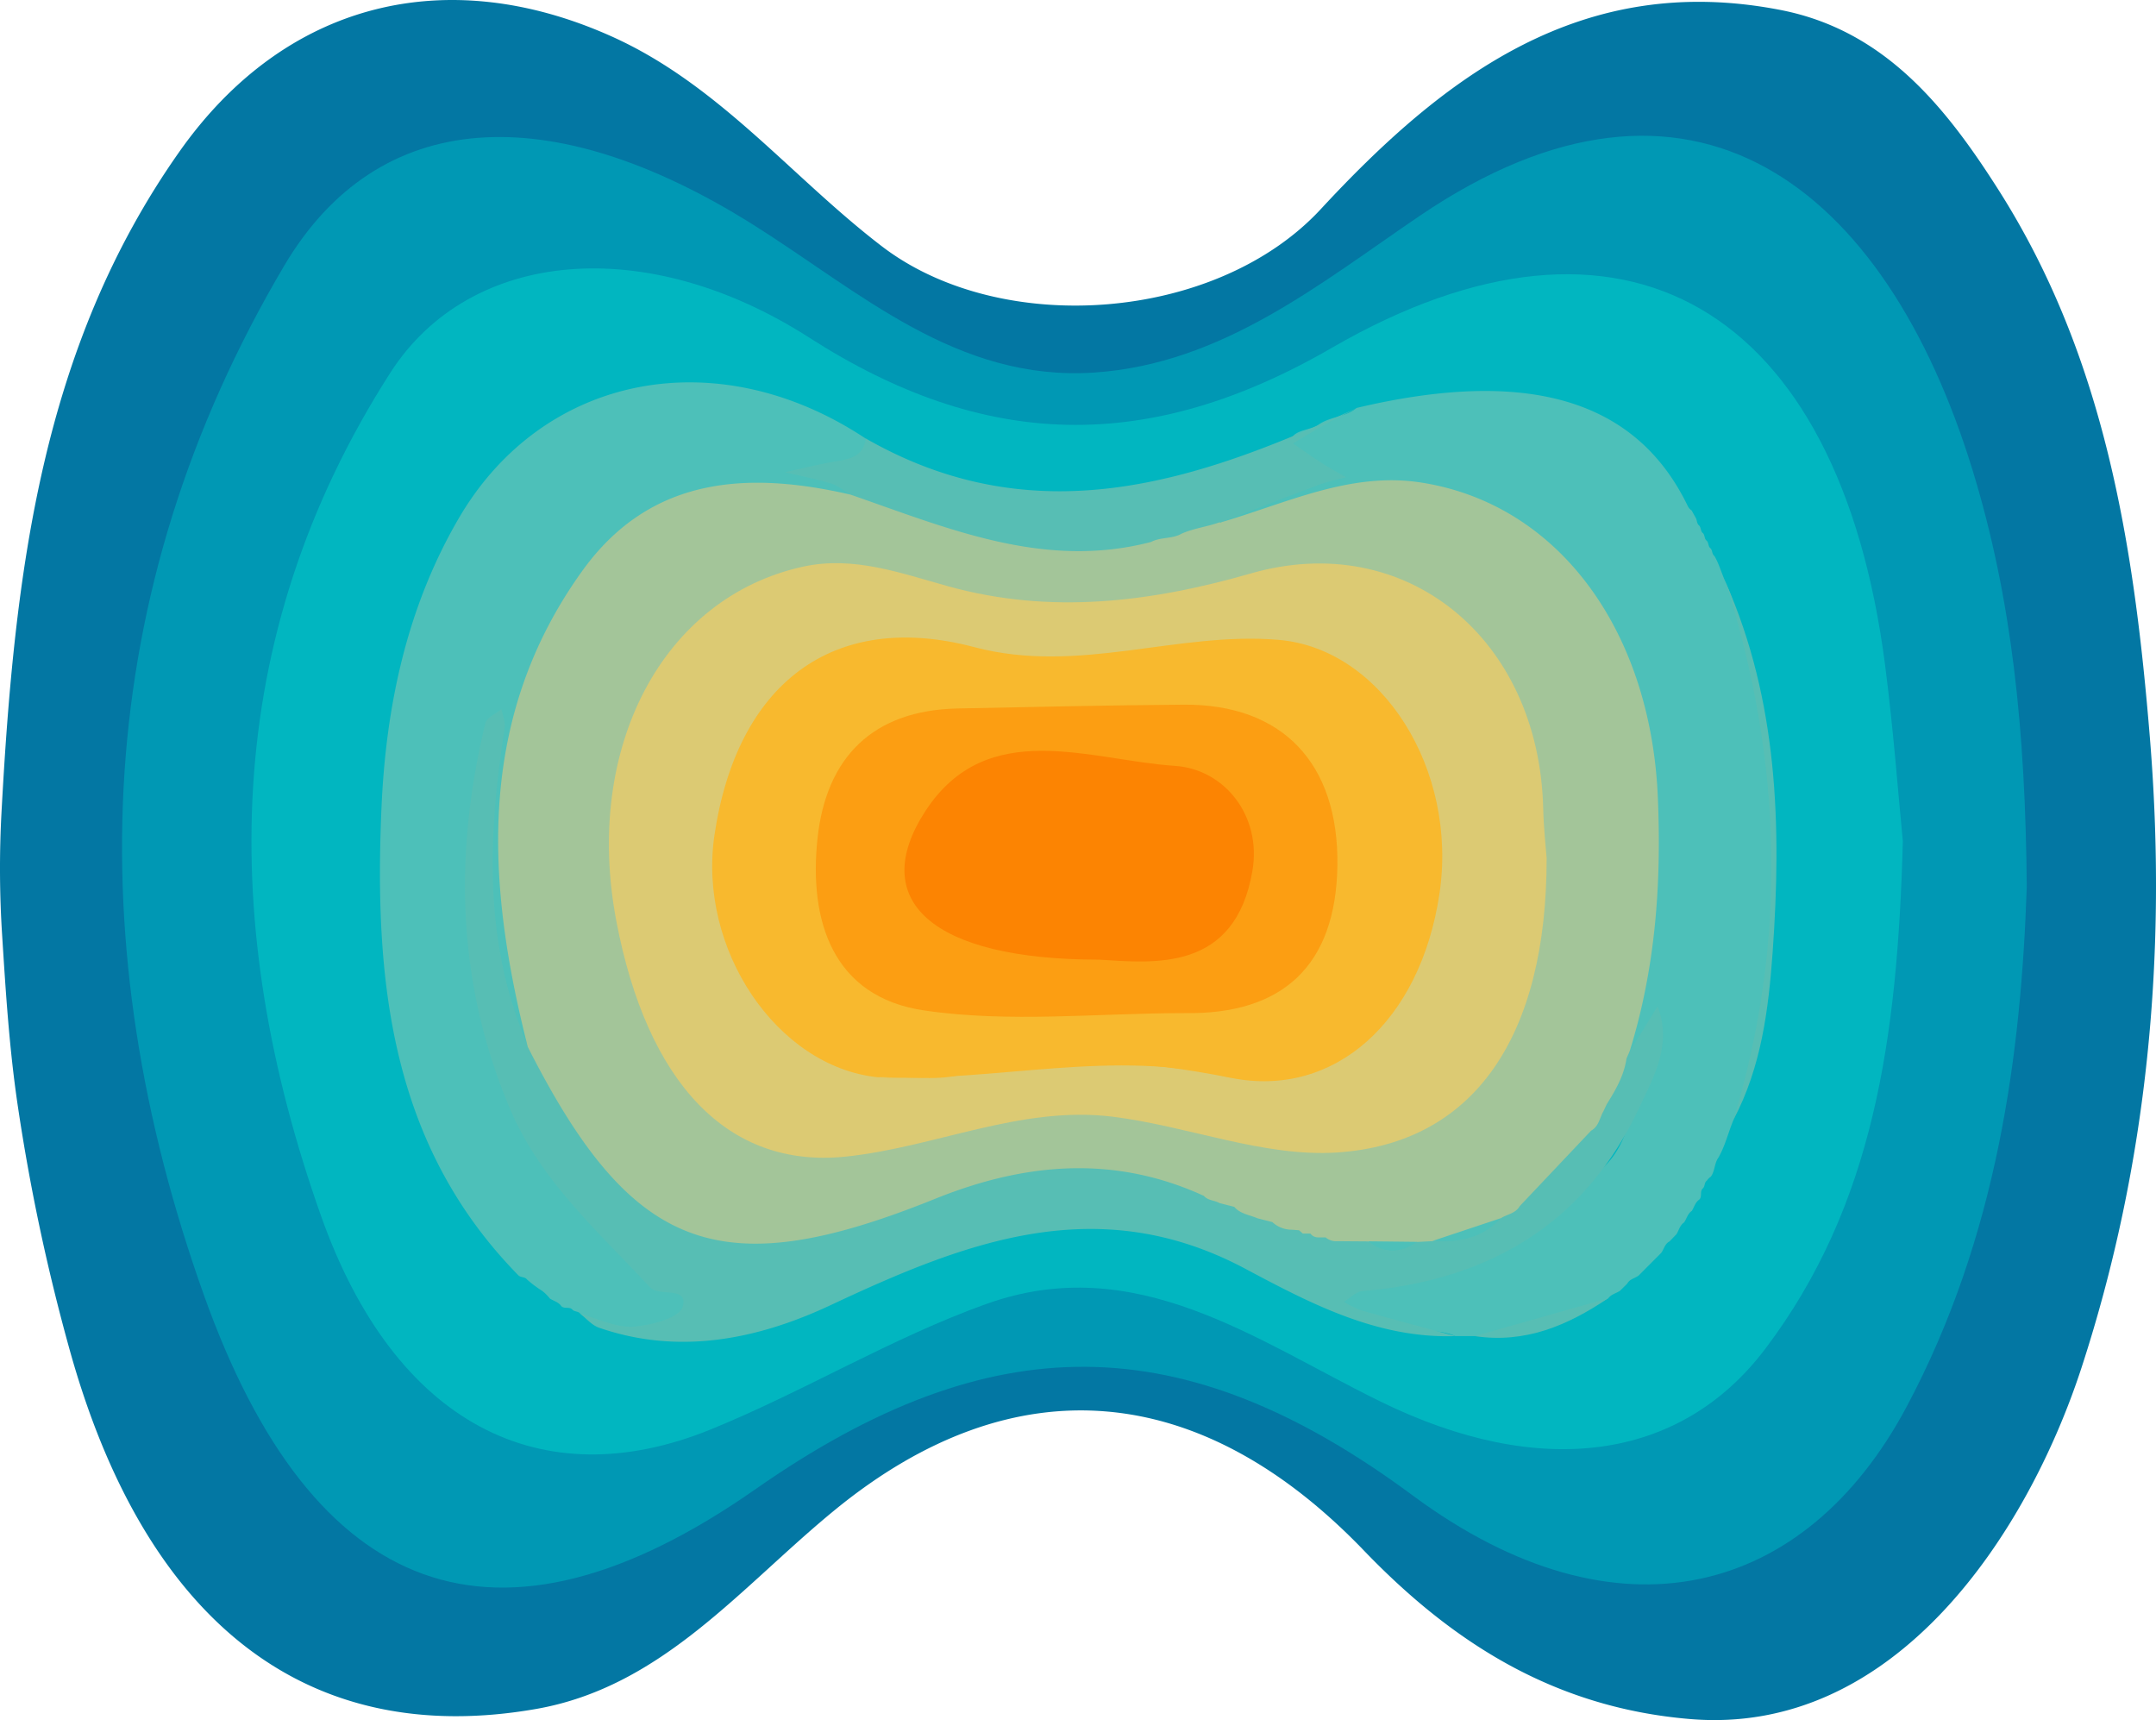 <svg xmlns="http://www.w3.org/2000/svg" viewBox="0 0 566.52 451.87"><defs><style>.cls-1{fill:#0377a3;}.cls-2{fill:#0098b4;}.cls-3{fill:#01b6c0;}.cls-4{fill:#4dc0b9;}.cls-5{fill:#57beb4;}.cls-6{fill:#a3c599;}.cls-7{fill:#dcca73;}.cls-8{fill:#f8b92e;}.cls-9{fill:#fc9e12;}.cls-10{fill:#fc8402;}</style></defs><g id="Layer_2" data-name="Layer 2"><g id="Layer_1-2" data-name="Layer 1"><path class="cls-1" d="M.56,245.68a274.37,274.37,0,0,1-.17-32.19c3.41-63,10.45-122.15,46.76-173.66C74.84.55,117.13-9.92,160.58,9.51c28.35,12.67,47.34,37,71.23,55.26C263.22,88.72,319.57,84.53,347,55,379.62,19.77,415.79-7.52,467.85,2.62c27.37,5.32,43.47,25.53,57.32,47.32,27.9,43.87,35.63,93.37,39.76,144.08,4.59,56.35-.55,111.77-17.95,165.18-14.16,43.47-48.93,97.07-103.08,92.39-35.2-3-61.92-19.72-85.53-44.27-42.82-44.53-91.66-49.29-138.88-10.74-24.74,20.21-45.4,46.58-78.65,52.38C80.48,459.5,37.81,425.9,18,353.51a527.78,527.78,0,0,1-13.3-62.82C2.4,275.33,1.46,259.77.56,245.68Z"/><path class="cls-2" d="M532.56,233c-1.47,43.68-7.69,91.81-31.61,136.64-26.46,49.59-75.76,63.19-129.75,23.22-60.28-44.64-110.76-44.92-172.7-1.63-67.91,47.48-116.38,29-144.92-51C20.78,248.28,23.71,156,74.69,69.79,99.35,28.11,144.54,25.54,197.86,59c27.92,17.54,53.56,41.29,89.66,38.87,33.63-2.26,59.17-23.28,85.58-41.2C444.51,8.24,495.43,49,518.3,123.44,528.67,157.22,532.23,192,532.56,233Z"/><path class="cls-3" d="M500,221c-1.41,52-7.75,95.81-36.17,133.37-22.3,29.48-59.18,34.39-101.08,13.83-32.68-16-64.24-39.69-103.53-25.66-24.92,8.91-47.92,23-72.51,33-44.44,18.05-83-1.34-102.41-56.27C57.49,243.59,57.59,168,102.6,97.87c21-32.65,67.39-36.52,110-9.2,46,29.53,89,30.72,137.37,2.7C426.69,47,483.2,80.79,495.33,174.68,497.6,192.26,498.9,210,500,221Z"/><path class="cls-4" d="M387.49,351l-5.06,0c-3.4-1.55-7.12-1.23-10.69-1.71a69.47,69.47,0,0,1-17.2-4.93c-3.24-1.33-3.37-3.38-.37-5.33a16.56,16.56,0,0,1,10.55-2.47c9.38.83,17.89-1.18,25.22-7.09a91.73,91.73,0,0,1,16.77-10.79c4-2,7.1-6.94,11.27-9.47,9.88-6,10.16-16.86,13.89-25.9a51.41,51.41,0,0,0,3.37-12c.15-1,.8-2.66-.66-3-.93-.2-1,1.46-1.3,2.35a21.2,21.2,0,0,1-1.35,3.75c-.88,1.5-1.83,3-3.9,1.57-1.11-1.74-.65-3.56-.1-5.3A144.8,144.8,0,0,0,434.39,228c.13-24.69-3.51-48.82-16.71-70.38-10.38-16.93-25-27.8-45.49-29.38-9.93-.76-19.55,1-29,3.74-5.27,1.54-10.41,3.47-15.64,5.14-2,.65-4.09,1.54-6.3.68-2.06-3.44,1.16-3.84,2.94-4.59a220,220,0,0,1,21.7-7.25c.94-.29,2.53-.24,2.64-1,.21-1.37-1.52-1.37-2.41-2-2.66-1.79-7.17-2.21-7.13-6.12,0-4.16,5-3.51,7.52-5.31,3-2.13,7.07-1.92,9.95-4.36,44.95-10.66,73.47-2.23,87,25.71a3,3,0,0,0,1.05,1.23l1,1.81c.46.66.27,1.62,1,2.17v0c.5.59.31,1.52,1,2v0c.5.59.31,1.52,1,2h0c.5.58.31,1.51,1,2h0c.5.58.31,1.51,1,2h0c1.28,2.21,1.89,4.71,3,7h0c7.06,17.57,9.77,36,11.58,54.75a223.66,223.66,0,0,1-2,57.45,143.6,143.6,0,0,1-7.56,28.84h0c-1.39,3.31-2.19,6.85-4,10h0c-1.09,1.5-.88,3.53-2,5h0a3.66,3.66,0,0,0-1,1h0c-.69.48-.5,1.4-1,2h0c-1,.77-.18,2.17-1,3h0c-1.1.73-1.34,2-2,3h0c-1.08.73-1.33,2-2,3l0,0c-1.11.75-1.37,2.05-2,3.09l-1.85,1.92c-1.24.64-1.42,2-2.17,3l-5.93,5.95c-1,.74-2.38.93-3,2.14l-1.92,1.88c-1,.66-2.33.92-3.09,2l0,0a133.34,133.34,0,0,1-15,6.66C401,350.09,394.27,350.67,387.49,351Z"/><path class="cls-4" d="M136.32,335.15c-33.91-34.46-38-78-36.09-122.73,1.14-26.61,6.57-52.72,20.33-76.28,22.12-37.9,67.88-46.84,106.94-20.91,1.64,4.61-1.77,5.75-4.88,6.86s-6.25.51-9.33,1.15c-.52.11-1.21-.14-1.56.52a5.37,5.37,0,0,0,1.42.35c2.59.51,5.27.8,7.68,1.9,1.89.85,4.33,1.69,2.46,4.65-1.95,1.05-3.93.51-5.85,0-5.69-1.47-11.47-1.66-17.32-1.84-23.6-.71-40,11.09-51.44,30.34-10.6,17.82-14.84,37.67-15.38,58.3-.46,17.56,1,34.93,5.92,51.88.56,1.92,1,3.92-.43,5.72-3.51.21-3.81-2.77-4.5-4.93a141,141,0,0,1-5.51-27.86,169.73,169.73,0,0,1,1.84-49.19c.2-1.1.8-2.82-.3-3.17s-1.55,1.44-2,2.42c-1.74,3.64-3.07,7.55-2.84,11.54.62,10.82-1.81,21.5-1.22,32.31.45,8.3,1.4,16.58,1.16,24.91a3.14,3.14,0,0,0,.16,1.48c5,9.63,6.62,20.54,11.66,30.13.77,1.46,2,2.76,2.4,4.36,1.25,4.78,3.89,8.59,7.09,12.34,4.54,5.3,8.55,11,14.66,14.78,1.94,1.19,2.73,3.3,3.57,5.3,1.88,4.42,4.71,7.59,9.89,7.93a8.07,8.07,0,0,1,3.3,1.07c3.79,2.13,4.14,6,.5,8.33-4.24,2.77-8.69,4.72-14.08,2.84-4.06-1.41-8.38-2.1-12.08-4.51h0c-.49-.69-1.42-.5-2-1h0c-.76-1-2.18-.18-3-1v0c-.73-1.09-2-1.34-3-2v0a11.53,11.53,0,0,0-2-2h0a30.81,30.81,0,0,1-4-3l0,0C137.94,335.42,137,335.63,136.32,335.15Z"/><path class="cls-5" d="M152.47,345.15c4.64,1.24,9.35,3.65,13.89,3.37s12.2-2.3,13-5.17c1.65-5.56-6.22-2.64-8.53-5.13-13.66-14.72-29-28.14-37-47.35C120,257.93,119.26,224.24,127.53,190c.36-1.49,2.79-2.49,4.26-3.72.29,1.68,1.06,3.43.82,5-4.43,28.41-5.65,56.56,6.22,83.76,2.88.51,3.26,3.12,4.11,5.16a97.79,97.79,0,0,0,14.57,24.35c8.23,10.05,19,15.94,31.53,18.81,14.67,3.36,28.76.73,42.5-4.55,9.17-3.52,18.2-7.42,27.64-10.2,17.5-5.16,34.88-4,52.16,1.19a13.52,13.52,0,0,1,5.23,2.82,4.79,4.79,0,0,0,4.29,2,7.46,7.46,0,0,1,3.92,1.53,6.51,6.51,0,0,0,6,2.48,7.53,7.53,0,0,1,3.87,1.41,5.66,5.66,0,0,0,4.64,2,9.7,9.7,0,0,1,1.94.14,12.59,12.59,0,0,1,1.82.51,12.44,12.44,0,0,1,1.68.71,6.53,6.53,0,0,0,2.25.64,8.48,8.48,0,0,1,1.79.36,6.19,6.19,0,0,0,4.32.26,13.08,13.08,0,0,1,6.45.54,13.79,13.79,0,0,0,12.64.11,7.43,7.43,0,0,1,3.61-.47c6.4.62,12-1.74,17.42-4.7a5.9,5.9,0,0,1,1.06-.8c1.77-.75,3.61-1.42,4.51-3.35,6.79-6.06,12.43-13.22,18.75-19.73,2-.95,2.49-2.78,2.74-4.75a5.5,5.5,0,0,1,1.37-2.28c2.69-3.35,4.87-6.91,5-11.38.2-.94.4-1.88,1.69-1.79l7.21-11.66c3.92,9.85-1,18.52-4.82,26.63C416.36,321.67,391,336.4,358,339.18c-1.69.14-3.24,1.84-4.86,2.82a26.8,26.8,0,0,0,4.56,2.25c8.23,2.33,16.5,4.52,24.76,6.75-20.51.71-38.11-8.57-55.24-17.69-38.72-20.62-73.39-7.13-108.81,9.49-19,8.94-39.78,13.34-61,6C155.55,348.16,154.1,346.4,152.47,345.15Z"/><path class="cls-5" d="M223.48,129.94c-1.72-1-3.32-2.38-5.17-2.94-4-1.2-8-2-12.07-2.93,4.47-1,8.92-2.12,13.43-2.88,3.77-.63,7.23-1.32,7.83-6,44.75,25.63,87,11.43,129-8-2.66,1.37-5.36,2.68-8,4.14-3,1.65-5.84,3.44-8.76,5.17,2.63,1.79,5.22,3.64,7.89,5.35,2,1.27,4.05,2.36,6.08,3.53-2.35.63-4.75,1.09-7,1.93-8.72,3.26-17.39,6.64-26.08,10l-.47.51c-3,1.14-6.22,1.46-9,3.12a9.14,9.14,0,0,1-1.36.48,19.9,19.9,0,0,0-7.56,2.74c-11.27,3.33-22.65,3.26-34.07,1a255.22,255.22,0,0,1-40.28-11.58C226,132.88,224,132.32,223.48,129.94Z"/><path class="cls-5" d="M455.51,294.13c14.3-47.23,12.83-94.23-2-141C467.17,184.18,468.15,217,465.8,250,464.72,265.13,462.82,280.34,455.51,294.13Z"/><path class="cls-5" d="M387.49,351l35-9.9C411.91,348.25,400.65,353,387.49,351Z"/><path class="cls-5" d="M451.51,304.13l4-10Z"/><path class="cls-5" d="M453.5,153.1c-1-2.33-2-4.67-3-7C451.5,148.43,452.5,150.77,453.5,153.1Z"/><path class="cls-5" d="M138.45,336.16l4,3Z"/><path class="cls-5" d="M449.5,309.14l2-5Z"/><path class="cls-5" d="M427.49,337.25l3-2.14Z"/><path class="cls-5" d="M436.46,329.16l2.17-3C437.91,327.15,437.19,328.16,436.46,329.16Z"/><path class="cls-5" d="M444.48,318.14l2-3Z"/><path class="cls-5" d="M144.46,341.14l3,2Z"/><path class="cls-5" d="M442.49,321.15l2-3Z"/><path class="cls-5" d="M440.48,324.22l2-3.09Z"/><path class="cls-5" d="M422.48,341.15l3.09-2Z"/><path class="cls-5" d="M142.46,339.15l2,2Z"/><path class="cls-5" d="M446.48,315.14l1-3Z"/><path class="cls-5" d="M147.47,343.12l3,1Z"/><path class="cls-5" d="M447.5,140.11l-1-2C446.83,138.77,447.17,139.44,447.5,140.11Z"/><path class="cls-5" d="M136.32,335.15l2.16,1Z"/><path class="cls-5" d="M450.5,146.1l-1-2C449.83,144.76,450.17,145.43,450.5,146.1Z"/><path class="cls-5" d="M447.51,312.12l1-2Z"/><path class="cls-5" d="M446.5,138.11l-1-2.17Z"/><path class="cls-5" d="M449.5,144.1c-.33-.67-.67-1.34-1-2C448.83,142.76,449.17,143.43,449.5,144.1Z"/><path class="cls-5" d="M448.5,142.1l-1-2Z"/><path class="cls-5" d="M150.48,344.15l2,1Z"/><path class="cls-5" d="M444.54,134.13l-1.05-1.23Z"/><path class="cls-5" d="M448.49,310.13l1-1Z"/><path class="cls-6" d="M223.48,129.94c25.6,8.85,50.87,19.78,79,12.43,2.51-1.33,5.54-.74,8-2.17l0,0c3.21-1.43,6.74-1.81,10-3l.08.09c17.3-5,34.13-13.41,52.75-10.54,36.13,5.56,60.35,38.76,62.3,82.44,1,22.81-.59,45.06-7.36,66.89l-.87,2c-.63,4.46-2.84,8.24-5.18,12l-.87,1.84c-1,1.75-1.21,4-3.25,5.12l-18.75,19.82c-1.1,1.95-3.34,2.11-5,3.21l0,0c-5.35,3.93-11.62,5.1-18,6l-4,.2a19.82,19.82,0,0,1-12.95-.14l-8-.06a4.17,4.17,0,0,1-3.05-1h-2a2.5,2.5,0,0,1-2-1l-2,0q-.48-.45-1-.87l-2-.15a7.45,7.45,0,0,1-5-2l-3.92-1c-2.08-.9-4.5-1.13-6.09-3l-3.9-1c-1.3-.76-3-.62-4.07-1.88-23.65-10.84-47.15-8.7-70.59.75-56.5,22.8-79.68,14.16-107.07-39.88-11.15-43.74-13.53-86.74,14.67-125.56C171.21,125.11,196.59,123.75,223.48,129.94Z"/><path class="cls-4" d="M376.43,326l18-6C389.52,325.32,383.24,326.48,376.43,326Z"/><path class="cls-4" d="M359.47,326.1l12.95.14C368.07,329.2,363.75,329.43,359.47,326.1Z"/><path class="cls-4" d="M422.24,290q2.58-6,5.18-12Q424.83,284.07,422.24,290Z"/><path class="cls-4" d="M324.46,317l6.09,3Z"/><path class="cls-4" d="M394.38,320l5-3.21Z"/><path class="cls-4" d="M334.47,321.09l5,2Z"/><path class="cls-4" d="M418.12,297l3.25-5.12Z"/><path class="cls-4" d="M316.49,314.18l4.07,1.88Z"/><path class="cls-4" d="M348.44,325.05l3.05,1Z"/><path class="cls-4" d="M344.47,324.1l2,1Z"/><path class="cls-4" d="M341.52,323.21l1,.87Z"/><path class="cls-4" d="M320.52,137.2l-10,3Z"/><path class="cls-4" d="M310.52,140.2l-8,2.17Z"/><path class="cls-7" d="M406.4,225.4c.06,46.59-18.81,75-55.09,77.37-19.4,1.26-39.25-7-59.09-9.42-24.14-2.93-46.59,8.1-70.12,10.51-30.76,3.15-52.06-19.22-60.17-62-8.61-45.42,12.19-84.94,49.11-93,13.25-2.89,25.64,1.71,38.1,5.16,26.88,7.46,53.21,4.2,79.53-3.37,40.55-11.67,75.75,16.85,76.83,61.78C405.61,217.45,406.18,222.4,406.4,225.4Z"/><path class="cls-8" d="M230.61,283c-26.49-2.76-47.33-33.69-42.87-63.65,5.9-39.69,31.1-59.18,68.28-49.34,27.45,7.27,53.33-4.2,80-1.91,27.12,2.32,47.15,34.1,42.2,66.83-5.07,33.53-27.63,53.52-54.48,48.29-23.74-4.79-47.5-6.35-71.37-.83C245.18,284.06,237.86,282.6,230.61,283Z"/><path class="cls-8" d="M230.61,283c31.05-1.53,62.11-10,93.13.22C292.71,275.2,261.65,284.41,230.61,283Z"/><path class="cls-9" d="M311.32,266.15c-22.87,0-46.12,2.6-68.5-.7-24-3.54-30.34-23.52-28-45.23,2.28-21.25,14.51-33.64,36.83-34.1,19.82-.4,39.63-.85,59.44-1,25.83-.16,40.73,15.33,40.33,42.36C351,253.53,337.19,266.56,311.32,266.15Z"/><path class="cls-10" d="M288.86,252.11c-44.24,0-61-15.66-45.62-39.16,16.23-24.73,43.17-13.23,65.5-11.75,13,.86,22.8,13.1,20.36,27.53C324.57,255.39,303.29,253,288.86,252.11Z"/></g></g></svg>
